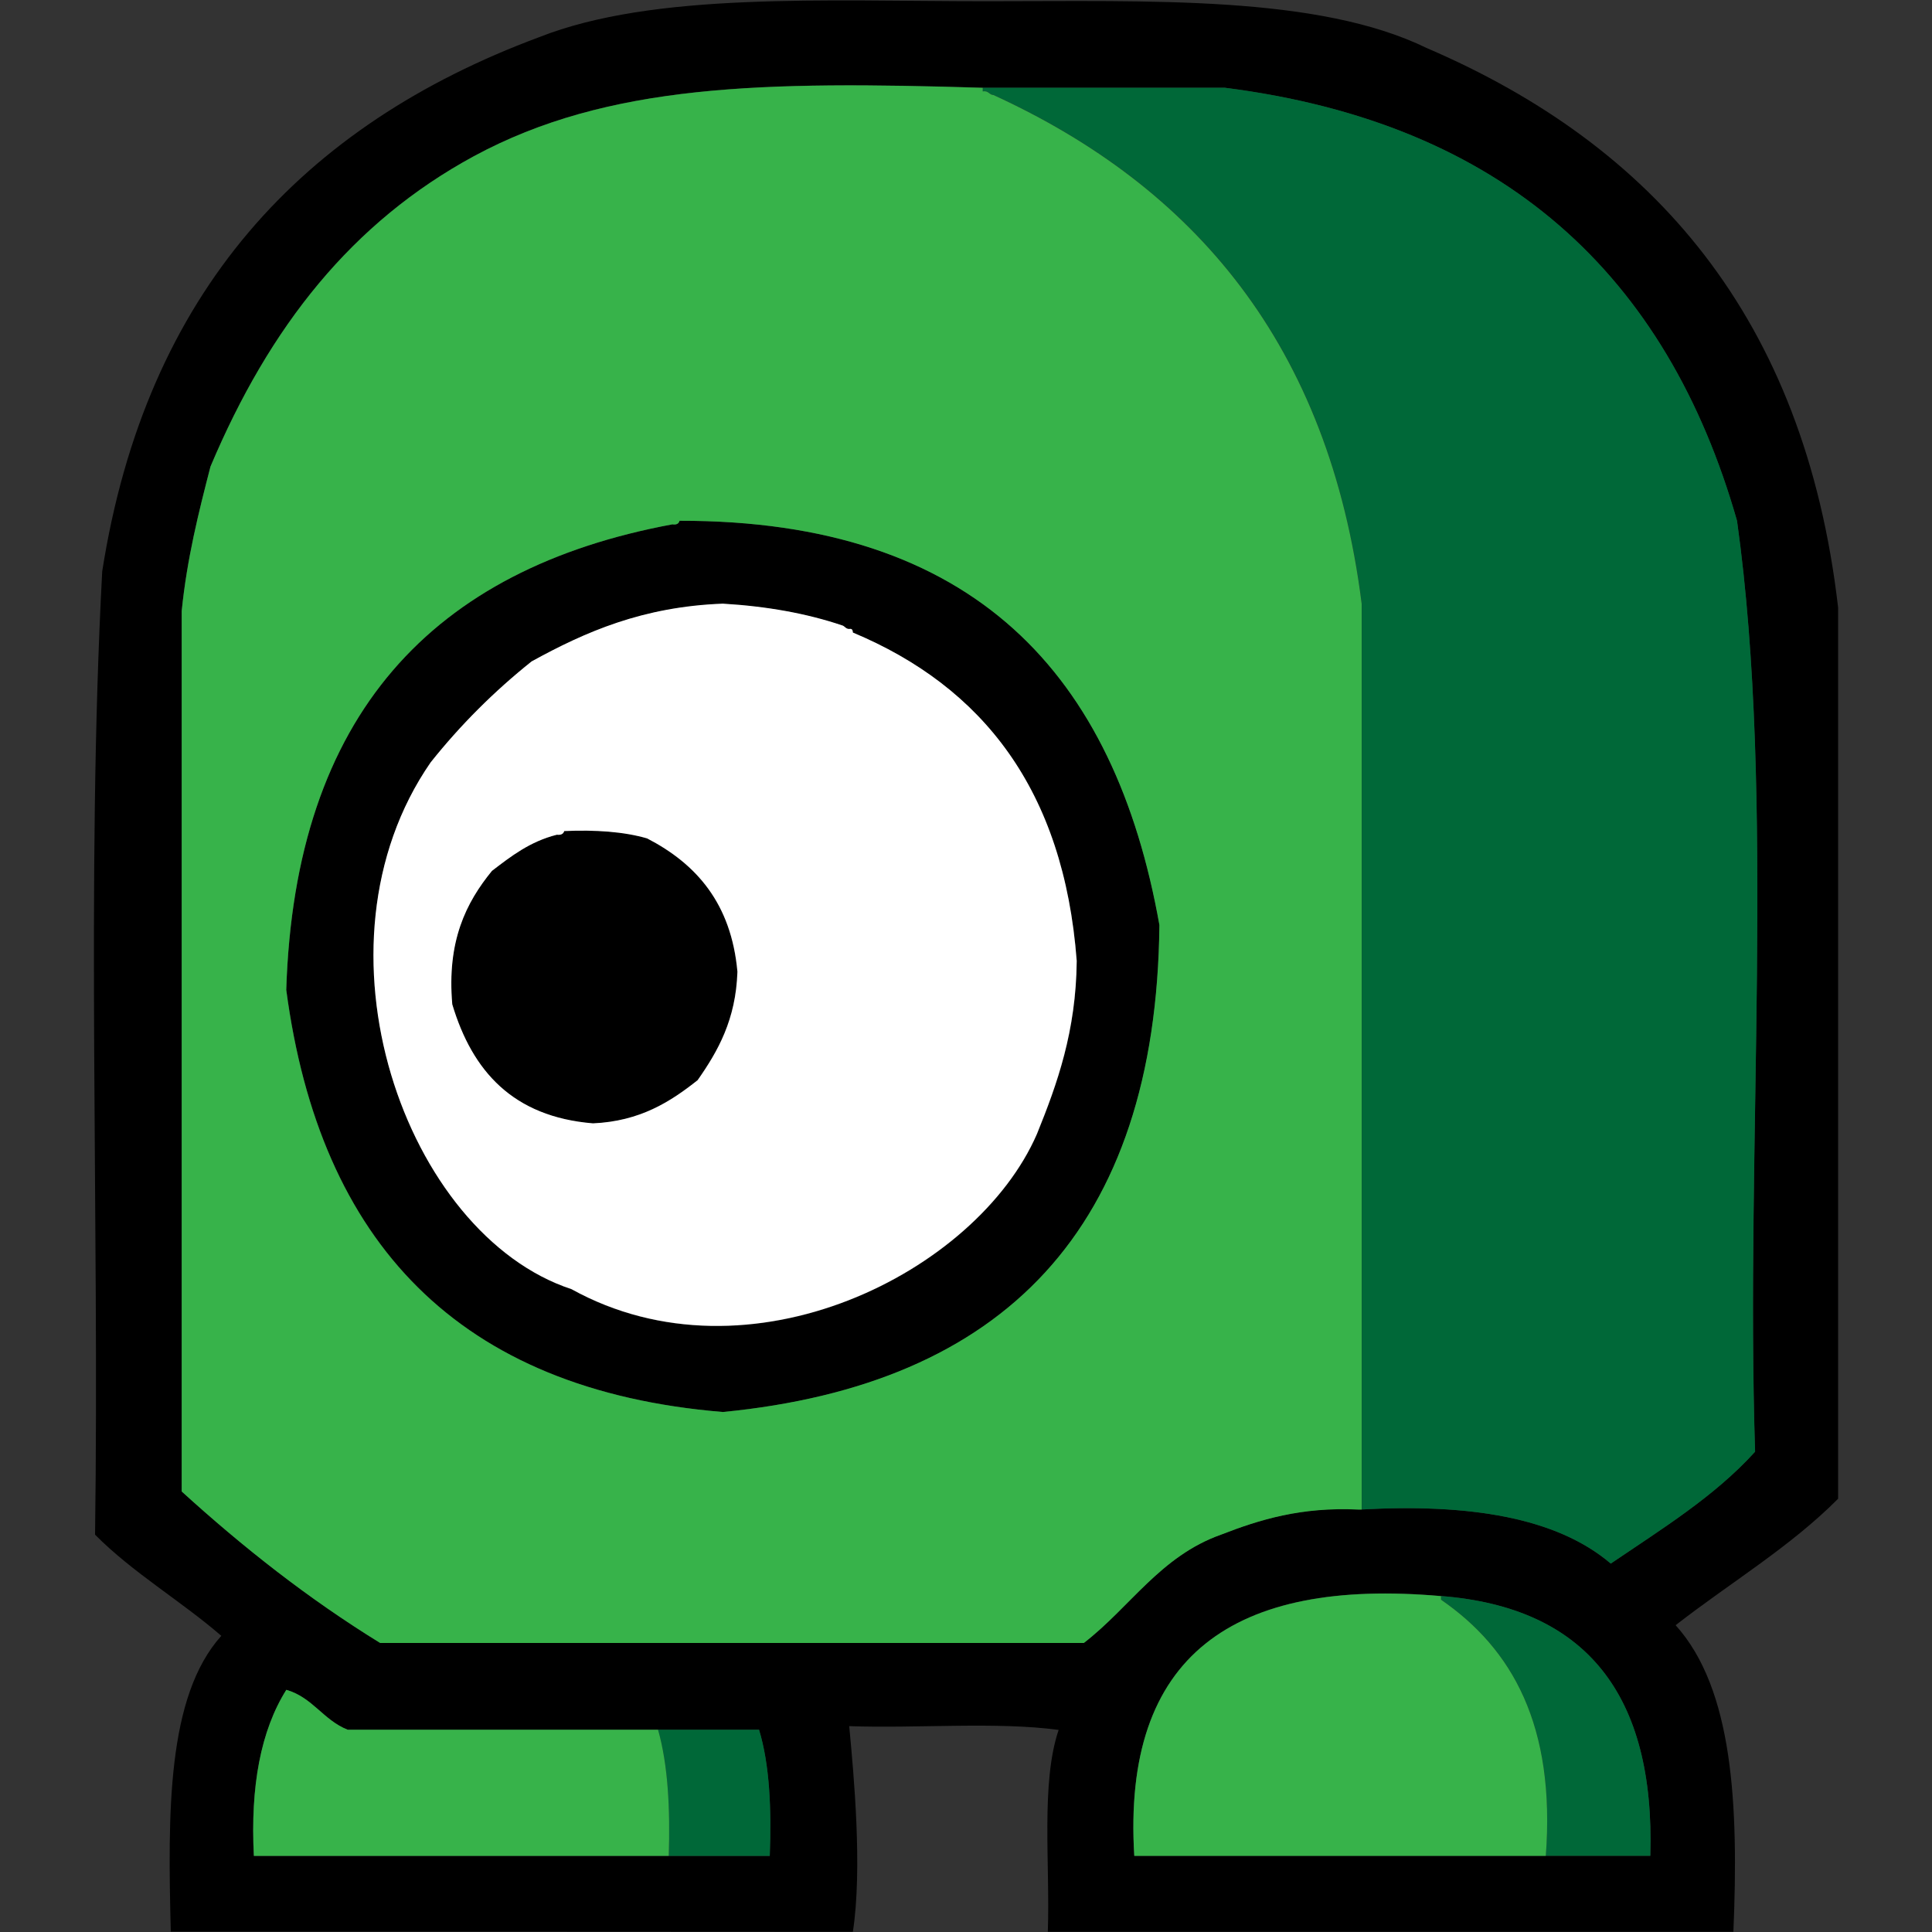 <?xml version="1.0" encoding="utf-8"?>
<!-- Generator: Adobe Illustrator 15.0.0, SVG Export Plug-In . SVG Version: 6.00 Build 0)  -->
<!DOCTYPE svg PUBLIC "-//W3C//DTD SVG 1.1//EN" "http://www.w3.org/Graphics/SVG/1.1/DTD/svg11.dtd">
<svg version="1.1" id="Layer_1" xmlns="http://www.w3.org/2000/svg" xmlns:xlink="http://www.w3.org/1999/xlink" x="0px" y="0px"
	 width="20px" height="20px" viewBox="-4.5 25.5 20 20" enable-background="new -4.5 25.5 20 20" xml:space="preserve">
<rect x="-4.5" y="25.5" width="20" height="20" fill="#333333" stroke="none"/>
<g id="Layer_2">
</g>
<g>
	<path fill-rule="evenodd" clip-rule="evenodd" d="M-2.732,45.496c-0.031-1.228-0.042-2.433,0.523-3.062
		c-0.421-0.364-0.915-0.652-1.307-1.047c0.046-3.303-0.095-6.793,0.074-9.972c0.454-2.896,2.08-4.621,4.52-5.529
		c1.19-0.471,2.961-0.373,4.632-0.373c1.701,0,3.434-0.064,4.561,0.485c2.342,1.006,3.909,2.787,4.257,5.79c0,3.076,0,6.151,0,9.227
		c-0.498,0.501-1.121,0.872-1.682,1.309c0.596,0.661,0.653,1.861,0.598,3.174c-2.366,0-4.73,0-7.097,0
		c0.024-0.71-0.074-1.541,0.112-2.09c-0.649-0.087-1.458-0.014-2.168-0.039c0.048,0.508,0.138,1.474,0.038,2.129
		C1.975,45.496-0.378,45.496-2.732,45.496z M5.673,26.408c-2.267-0.069-3.875-0.044-5.267,0.708c-1.26,0.684-2.114,1.76-2.727,3.213
		c-0.123,0.475-0.244,0.953-0.298,1.495c0,3.038,0,6.075,0,9.115c0.632,0.575,1.307,1.108,2.054,1.568c2.428,0,4.856,0,7.285,0
		c0.479-0.37,0.793-0.899,1.42-1.121c0.4-0.156,0.83-0.288,1.42-0.26c0.011,0,0.023,0,0.036,0c1.106-0.061,2.013,0.078,2.578,0.56
		c0.527-0.358,1.074-0.694,1.494-1.158c-0.102-3.174,0.216-6.766-0.187-9.637c-0.725-2.538-2.41-4.116-5.305-4.483
		C7.343,26.408,6.51,26.408,5.673,26.408z M10.417,42.022c-2.142-0.188-3.302,0.606-3.175,2.689c1.421,0,2.841,0,4.26,0
		c0.36,0,0.722,0,1.082,0C12.634,43.044,11.918,42.14,10.417,42.022z M2.312,43.406c-1.071,0-2.142,0-3.213,0
		c-0.251-0.099-0.363-0.335-0.635-0.413c-0.265,0.422-0.373,0.999-0.336,1.719c1.432,0,2.863,0,4.295,0c0.349,0,0.697,0,1.045,0
		c0.018-0.489-0.001-0.942-0.111-1.306C3.009,43.406,2.66,43.406,2.312,43.406z"/>
	<path fill-rule="evenodd" clip-rule="evenodd" fill="#006838" d="M5.673,26.408c0.837,0,1.67,0,2.504,0
		c2.895,0.367,4.58,1.945,5.305,4.483c0.402,2.872,0.085,6.463,0.187,9.637c-0.42,0.464-0.967,0.8-1.494,1.158
		c-0.565-0.481-1.472-0.62-2.578-0.56c0-3.126,0-6.251,0-9.376c-0.338-2.687-1.735-4.316-3.811-5.267
		c-0.046-0.002-0.052-0.048-0.112-0.038C5.673,26.433,5.673,26.421,5.673,26.408z"/>
	<path fill-rule="evenodd" clip-rule="evenodd" d="M2.535,30.891c3.057-0.005,4.507,1.595,4.968,4.185
		c-0.033,3.15-1.615,4.758-4.519,5.041c-2.737-0.227-4.173-1.754-4.52-4.37c0.088-2.85,1.519-4.358,3.997-4.819
		C2.504,30.935,2.527,30.92,2.535,30.891z M4.216,31.975c-0.363-0.122-0.774-0.197-1.232-0.224c-0.83,0.03-1.424,0.292-1.98,0.598
		c-0.388,0.309-0.736,0.658-1.045,1.045c-1.319,1.906-0.262,4.888,1.458,5.453c1.84,1.018,4.194-0.173,4.818-1.606
		c0.212-0.523,0.405-1.065,0.412-1.792c-0.134-1.771-0.974-2.837-2.317-3.399c-0.002-0.022-0.005-0.044-0.038-0.037
		C4.253,32.011,4.247,31.981,4.216,31.975z"/>
	<path fill-rule="evenodd" clip-rule="evenodd" d="M1.34,34.103c0.326-0.014,0.618,0.006,0.858,0.076
		c0.508,0.264,0.871,0.673,0.935,1.38c-0.016,0.497-0.202,0.823-0.412,1.123c-0.283,0.225-0.596,0.425-1.083,0.447
		c-0.829-0.068-1.25-0.541-1.457-1.232c-0.057-0.654,0.143-1.053,0.411-1.382c0.197-0.15,0.393-0.303,0.672-0.374
		C1.309,34.146,1.332,34.132,1.34,34.103z"/>
	<path fill-rule="evenodd" clip-rule="evenodd" fill="#006838" d="M10.417,42.022c1.501,0.117,2.217,1.021,2.167,2.689
		c-0.36,0-0.722,0-1.082,0c0.103-1.347-0.347-2.144-1.085-2.652C10.417,42.046,10.417,42.034,10.417,42.022z"/>
	<path fill-rule="evenodd" clip-rule="evenodd" fill="#006838" d="M2.312,43.406c0.349,0,0.698,0,1.046,0
		c0.11,0.363,0.129,0.816,0.111,1.306c-0.348,0-0.696,0-1.045,0C2.438,44.225,2.416,43.773,2.312,43.406z"/>
	<path fill-rule="evenodd" clip-rule="evenodd" fill="#37B34A" d="M9.596,41.127c-0.013,0-0.025,0-0.036,0
		c-0.59-0.028-1.02,0.104-1.42,0.26c-0.627,0.222-0.941,0.751-1.42,1.121c-2.429,0-4.856,0-7.285,0
		c-0.747-0.46-1.422-0.993-2.054-1.568c0-3.04,0-6.077,0-9.115c0.055-0.542,0.175-1.02,0.298-1.495
		c0.613-1.453,1.467-2.529,2.727-3.213c1.392-0.752,3-0.777,5.267-0.708c0,0.013,0,0.024,0,0.037
		c0.061-0.01,0.066,0.036,0.112,0.038c2.075,0.951,3.473,2.58,3.811,5.267C9.596,34.876,9.596,38.001,9.596,41.127z M2.46,30.928
		c-2.478,0.46-3.908,1.969-3.997,4.819c0.347,2.616,1.783,4.144,4.52,4.37c2.904-0.283,4.486-1.891,4.519-5.041
		c-0.461-2.59-1.911-4.19-4.968-4.185C2.527,30.92,2.504,30.935,2.46,30.928z"/>
	<path fill-rule="evenodd" clip-rule="evenodd" fill="#37B34A" d="M2.423,44.712c-1.432,0-2.864,0-4.295,0
		c-0.037-0.72,0.071-1.297,0.336-1.719c0.272,0.078,0.383,0.314,0.635,0.413c1.071,0,2.142,0,3.213,0
		C2.416,43.773,2.438,44.225,2.423,44.712z"/>
	<path fill-rule="evenodd" clip-rule="evenodd" fill="#FFFFFF" d="M4.291,32.011c0.032-0.007,0.036,0.015,0.038,0.037
		c1.343,0.562,2.183,1.628,2.317,3.399c-0.007,0.727-0.2,1.269-0.412,1.792c-0.624,1.434-2.978,2.624-4.818,1.606
		c-1.719-0.565-2.776-3.547-1.458-5.453c0.309-0.388,0.658-0.736,1.045-1.045c0.556-0.306,1.15-0.567,1.98-0.598
		c0.458,0.027,0.87,0.102,1.232,0.224C4.247,31.981,4.253,32.011,4.291,32.011z M1.265,34.141c-0.279,0.07-0.475,0.223-0.672,0.374
		c-0.269,0.329-0.468,0.728-0.411,1.382c0.207,0.691,0.628,1.164,1.457,1.232c0.487-0.022,0.8-0.223,1.083-0.447
		c0.21-0.3,0.396-0.626,0.412-1.123c-0.064-0.708-0.426-1.117-0.935-1.38c-0.241-0.07-0.533-0.09-0.858-0.076
		C1.332,34.132,1.309,34.146,1.265,34.141z"/>
	<path fill-rule="evenodd" clip-rule="evenodd" fill="#37B34A" d="M11.502,44.712c-1.419,0-2.839,0-4.26,0
		c-0.127-2.083,1.033-2.877,3.175-2.689c0,0.012,0,0.023,0,0.037C11.155,42.568,11.604,43.365,11.502,44.712z"/>
</g>
</svg>

